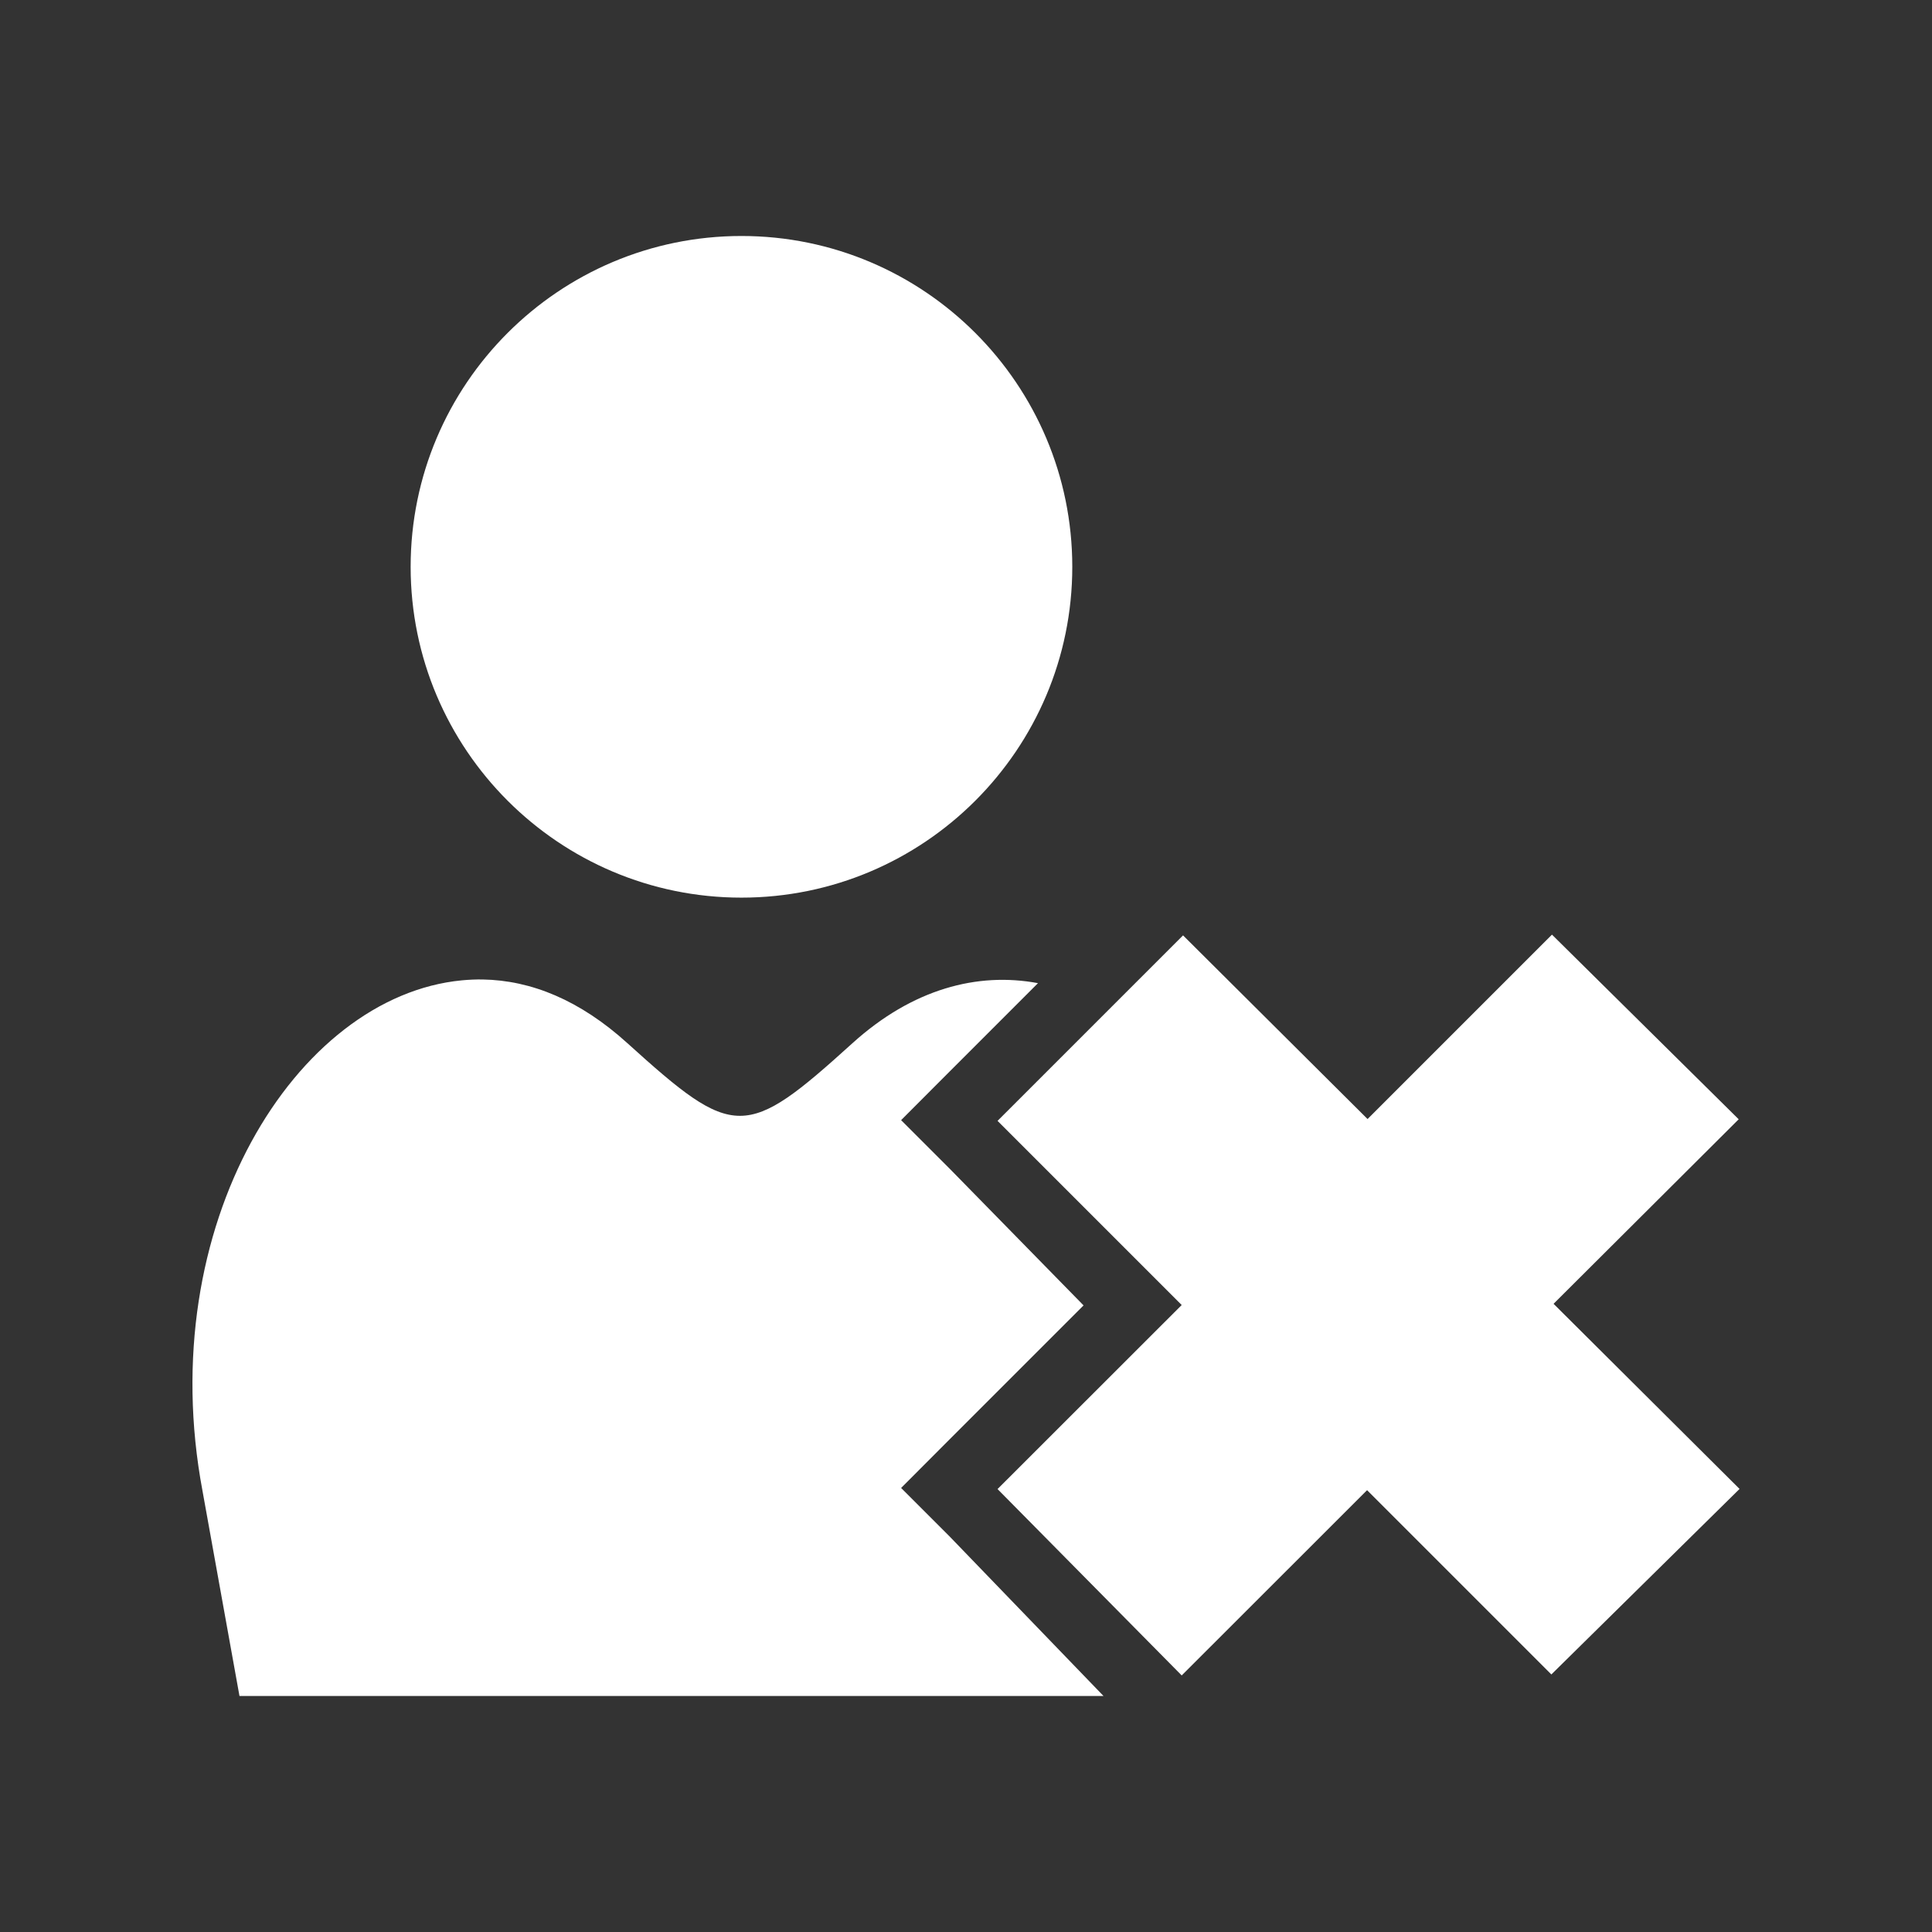 <?xml version="1.0" encoding="UTF-8" standalone="no"?>
<svg
   xmlns:dc="http://purl.org/dc/elements/1.1/"
   xmlns:cc="http://creativecommons.org/ns#"
   xmlns:rdf="http://www.w3.org/1999/02/22-rdf-syntax-ns#"
   xmlns:svg="http://www.w3.org/2000/svg"
   xmlns="http://www.w3.org/2000/svg"
   xmlns:sodipodi="http://sodipodi.sourceforge.net/DTD/sodipodi-0.dtd"
   xmlns:inkscape="http://www.inkscape.org/namespaces/inkscape"
   viewBox="0 0 512 512"
   id="svg2"
   version="1.1"
   inkscape:version="0.48.5 r10040"
   width="100%"
   height="100%"
   sodipodi:docname="list-remove-user.svg">
  <rect x="0" y="0" width="512" height="512" fill="#333333" stroke="none"/>
  <sodipodi:namedview
     pagecolor="#ffffff"
     bordercolor="#ffffff"
     borderopacity="1"
     objecttolerance="10"
     gridtolerance="10"
     guidetolerance="10"
     inkscape:pageopacity="0"
     inkscape:pageshadow="2"
     inkscape:window-width="1306"
     inkscape:window-height="715"
     id="namedview368"
     showgrid="false"
     inkscape:zoom="0.4609375"
     inkscape:cx="366.64407"
     inkscape:cy="112.81356"
     inkscape:window-x="56"
     inkscape:window-y="28"
     inkscape:window-maximized="1"
     inkscape:current-layer="svg2" />
  <defs
     id="defs4">
    <clipPath
       id="clipPath4128"
       clipPathUnits="userSpaceOnUse">
      <path
         inkscape:connector-curvature="0"
         style="fill:none;fill-opacity:1;stroke:none"
         d="m 26,-3.5e-6 c -14.397,0 -26,11.603 -26,26 L 5e-6,486 c 0,14.397 11.603,26 26,26 L 486,512 c 14.397,0 26,-11.603 26,-26 L 512,26 C 512,11.603 500.397,-3.5e-6 486,-3.5e-6 l -460,0 z"
         id="path4130" />
    </clipPath>
    <clipPath
       clipPathUnits="userSpaceOnUse"
       id="clipPath3660">
      <path
         inkscape:connector-curvature="0"
         style="fill:none;fill-opacity:1;stroke:none"
         d="m 26,-3.5e-6 c -14.397,0 -26,11.603 -26,26 L 5e-6,486 c 0,14.397 11.603,26 26,26 L 486,512 c 14.397,0 26,-11.603 26,-26 L 512,26 C 512,11.603 500.397,-3.5e-6 486,-3.5e-6 l -460,0 z"
         id="path3662" />
    </clipPath>
  </defs>
  <path
     id="rect2986"
     d="m 26,-3.5e-6 c -14.397,0 -26,11.603 -26,26 L 5e-6,486 c 0,14.397 11.603,26 26,26 L 486,512 c 14.397,0 26,-11.603 26,-26 L 512,26 C 512,11.603 500.397,-3.5e-6 486,-3.5e-6 l -460,0 z"
     style="fill:none;fill-opacity:1;stroke:none"
     inkscape:connector-curvature="0" />
  <g
     style="fill:#000000;fill-rule:evenodd;opacity:0.0"
     id="g3349"
     clip-path="url(#clipPath3660)">
    <path
       inkscape:connector-curvature="0"
       d="m 196.496,62.541 c -48.365,0 -87.67,39.28 -87.67,87.67 l 388.909,388.909 c 0,-48.39 39.305,-87.67 87.67,-87.67 z"
       id="path3351"
       style="fill:#000000" />
    <path
       inkscape:connector-curvature="0"
       d="m 108.825,150.211 c 0,24.186 9.823,46.106 25.695,61.978 l 388.909,388.909 c -15.872,-15.872 -25.695,-37.792 -25.695,-61.978 z"
       id="path3353"
       style="fill:#000000" />
    <path
       inkscape:connector-curvature="0"
       d="m 134.52,212.189 c 15.868,15.868 37.783,25.692 61.975,25.692 l 388.909,388.909 c -24.192,0 -46.107,-9.824 -61.975,-25.692 z"
       id="path3355"
       style="fill:#000000" />
    <path
       inkscape:connector-curvature="0"
       d="m 196.496,237.881 c 48.365,0 87.67,-39.28 87.67,-87.67 l 388.909,388.909 c 0,48.39 -39.305,87.67 -87.67,87.67 z"
       id="path3357"
       style="fill:#000000" />
    <path
       inkscape:connector-curvature="0"
       d="m 284.166,150.211 c 0,-24.186 -9.823,-46.106 -25.695,-61.978 L 647.38,477.142 c 15.872,15.872 25.695,37.792 25.695,61.978 z"
       id="path3359"
       style="fill:#000000" />
    <path
       inkscape:connector-curvature="0"
       d="M 258.471,88.233 C 242.603,72.365 220.688,62.541 196.496,62.541 L 585.404,451.45 c 24.192,0 46.107,9.824 61.975,25.692 z"
       id="path3361"
       style="fill:#000000" />
    <path
       inkscape:connector-curvature="0"
       d="M 411.288,247.688 362.42,296.556 751.328,685.464 800.196,636.596 z"
       id="path3363"
       style="fill:#000000" />
    <path
       inkscape:connector-curvature="0"
       d="m 362.42,296.556 -48.901,-48.673 388.909,388.909 48.901,48.673 z"
       id="path3365"
       style="fill:#000000" />
    <path
       inkscape:connector-curvature="0"
       d="m 313.519,247.882 -49.16,49.16 388.909,388.909 49.16,-49.16 z"
       id="path3367"
       style="fill:#000000" />
    <path
       inkscape:connector-curvature="0"
       d="m 264.359,297.043 48.803,48.803 388.909,388.909 -48.803,-48.803 z"
       id="path3369"
       style="fill:#000000" />
    <path
       inkscape:connector-curvature="0"
       d="m 313.162,345.846 -48.803,48.771 388.909,388.909 48.803,-48.771 z"
       id="path3371"
       style="fill:#000000" />
    <path
       inkscape:connector-curvature="0"
       d="m 264.359,394.616 48.803,49.388 388.909,388.909 -48.803,-49.388 z"
       id="path3373"
       style="fill:#000000" />
    <path
       inkscape:connector-curvature="0"
       d="m 313.162,444.004 49.128,-49.095 388.909,388.909 -49.128,49.095 z"
       id="path3375"
       style="fill:#000000" />
    <path
       inkscape:connector-curvature="0"
       d="m 362.29,394.909 48.836,48.836 388.909,388.909 -48.836,-48.836 z"
       id="path3377"
       style="fill:#000000" />
    <path
       inkscape:connector-curvature="0"
       d="M 411.125,443.744 461,394.584 849.909,783.493 800.034,832.653 z"
       id="path3379"
       style="fill:#000000" />
    <path
       inkscape:connector-curvature="0"
       d="m 461,394.584 -49.29,-49.063 388.909,388.909 49.29,49.063 z"
       id="path3381"
       style="fill:#000000" />
    <path
       inkscape:connector-curvature="0"
       d="m 411.71,345.521 49.063,-48.901 388.909,388.909 -49.063,48.901 z"
       id="path3383"
       style="fill:#000000" />
    <path
       inkscape:connector-curvature="0"
       d="m 460.773,296.621 -49.485,-48.933 388.909,388.909 49.485,48.933 z"
       id="path3385"
       style="fill:#000000" />
    <path
       inkscape:connector-curvature="0"
       d="m 127.918,259.572 c -1.838,-0.031 -3.686,0.055 -5.52,0.227 l 388.909,388.909 c 1.834,-0.172 3.682,-0.258 5.52,-0.227 z"
       id="path3387"
       style="fill:#000000" />
    <path
       inkscape:connector-curvature="0"
       d="M 122.398,259.799 C 78.425,264.006 40.465,324.719 53.658,395.071 L 442.567,783.98 c -13.193,-70.352 24.767,-131.065 68.74,-135.272 z"
       id="path3389"
       style="fill:#000000" />
    <path
       inkscape:connector-curvature="0"
       d="m 53.658,395.071 9.806,54.388 388.909,388.909 -9.806,-54.388 z"
       id="path3391"
       style="fill:#000000" />
    <path
       inkscape:connector-curvature="0"
       d="m 63.464,449.459 132.999,0 388.909,388.909 -132.999,0 z"
       id="path3393"
       style="fill:#000000" />
    <path
       inkscape:connector-curvature="0"
       d="m 196.463,449.459 95.983,0 388.909,388.909 -95.983,0 z"
       id="path3395"
       style="fill:#000000" />
    <path
       inkscape:connector-curvature="0"
       d="m 292.446,449.459 -40.815,-42.309 388.909,388.909 40.815,42.309 z"
       id="path3397"
       style="fill:#000000" />
    <path
       inkscape:connector-curvature="0"
       d="m 251.631,407.15 -12.826,-12.826 388.909,388.909 12.826,12.826 z"
       id="path3399"
       style="fill:#000000" />
    <path
       inkscape:connector-curvature="0"
       d="M 238.805,394.324 251.631,381.466 640.539,770.375 627.713,783.233 z"
       id="path3401"
       style="fill:#000000" />
    <path
       inkscape:connector-curvature="0"
       d="m 251.631,381.466 35.523,-35.523 388.909,388.909 -35.523,35.523 z"
       id="path3403"
       style="fill:#000000" />
    <path
       inkscape:connector-curvature="0"
       d="m 287.153,345.943 -35.523,-36.27 388.909,388.909 35.523,36.27 z"
       id="path3405"
       style="fill:#000000" />
    <path
       inkscape:connector-curvature="0"
       d="m 251.631,309.674 -12.826,-12.826 388.909,388.909 12.826,12.826 z"
       id="path3407"
       style="fill:#000000" />
    <path
       inkscape:connector-curvature="0"
       d="m 238.805,296.848 12.826,-12.858 388.909,388.909 -12.826,12.858 z"
       id="path3409"
       style="fill:#000000" />
    <path
       inkscape:connector-curvature="0"
       d="m 251.631,283.99 23.444,-23.444 388.909,388.909 -23.444,23.444 z"
       id="path3411"
       style="fill:#000000" />
    <path
       inkscape:connector-curvature="0"
       d="m 275.074,260.546 c -16.057,-2.999 -33.264,1.538 -49.128,15.878 L 614.855,665.333 c 15.863,-14.34 33.071,-18.877 49.128,-15.878 z"
       id="path3413"
       style="fill:#000000" />
    <path
       inkscape:connector-curvature="0"
       d="m 225.946,276.424 c -28.39,25.706 -31.314,25.706 -59.713,0 l 388.909,388.909 c 28.399,25.706 31.323,25.706 59.713,0 z"
       id="path3415"
       style="fill:#000000" />
    <path
       inkscape:connector-curvature="0"
       d="m 166.233,276.424 c -12.548,-11.363 -25.451,-16.636 -38.315,-16.852 l 388.909,388.909 c 12.864,0.217 25.768,5.489 38.315,16.852 z"
       id="path3417"
       style="fill:#000000" />
  </g>
  <path
     style="fill:#ffffff;fill-rule:evenodd"
     d="m 196.496,62.541 c -48.365,0 -87.67,39.28 -87.67,87.67 0,48.365 39.28,87.67 87.67,87.67 48.365,0 87.67,-39.28 87.67,-87.67 0,-48.365 -39.28,-87.67 -87.67,-87.67 z m 214.792,185.147 -48.868,48.868 -48.901,-48.673 -49.16,49.16 48.803,48.803 -48.803,48.771 48.803,49.388 49.128,-49.095 48.836,48.836 L 461,394.584 l -49.29,-49.063 49.063,-48.901 -49.485,-48.933 z m -283.37,11.884 c -1.838,-0.031 -3.686,0.055 -5.52,0.227 -43.973,4.207 -81.933,64.92 -68.74,135.272 l 9.806,54.388 132.999,0 95.983,0 -40.815,-42.309 -12.826,-12.826 12.826,-12.858 35.523,-35.523 -35.523,-36.27 -12.826,-12.826 12.826,-12.858 23.444,-23.444 c -16.057,-2.999 -33.264,1.538 -49.128,15.878 -28.39,25.706 -31.314,25.706 -59.713,0 -12.548,-11.363 -25.451,-16.636 -38.315,-16.852 z"
     id="path18"
     inkscape:connector-curvature="0" />
</svg>
